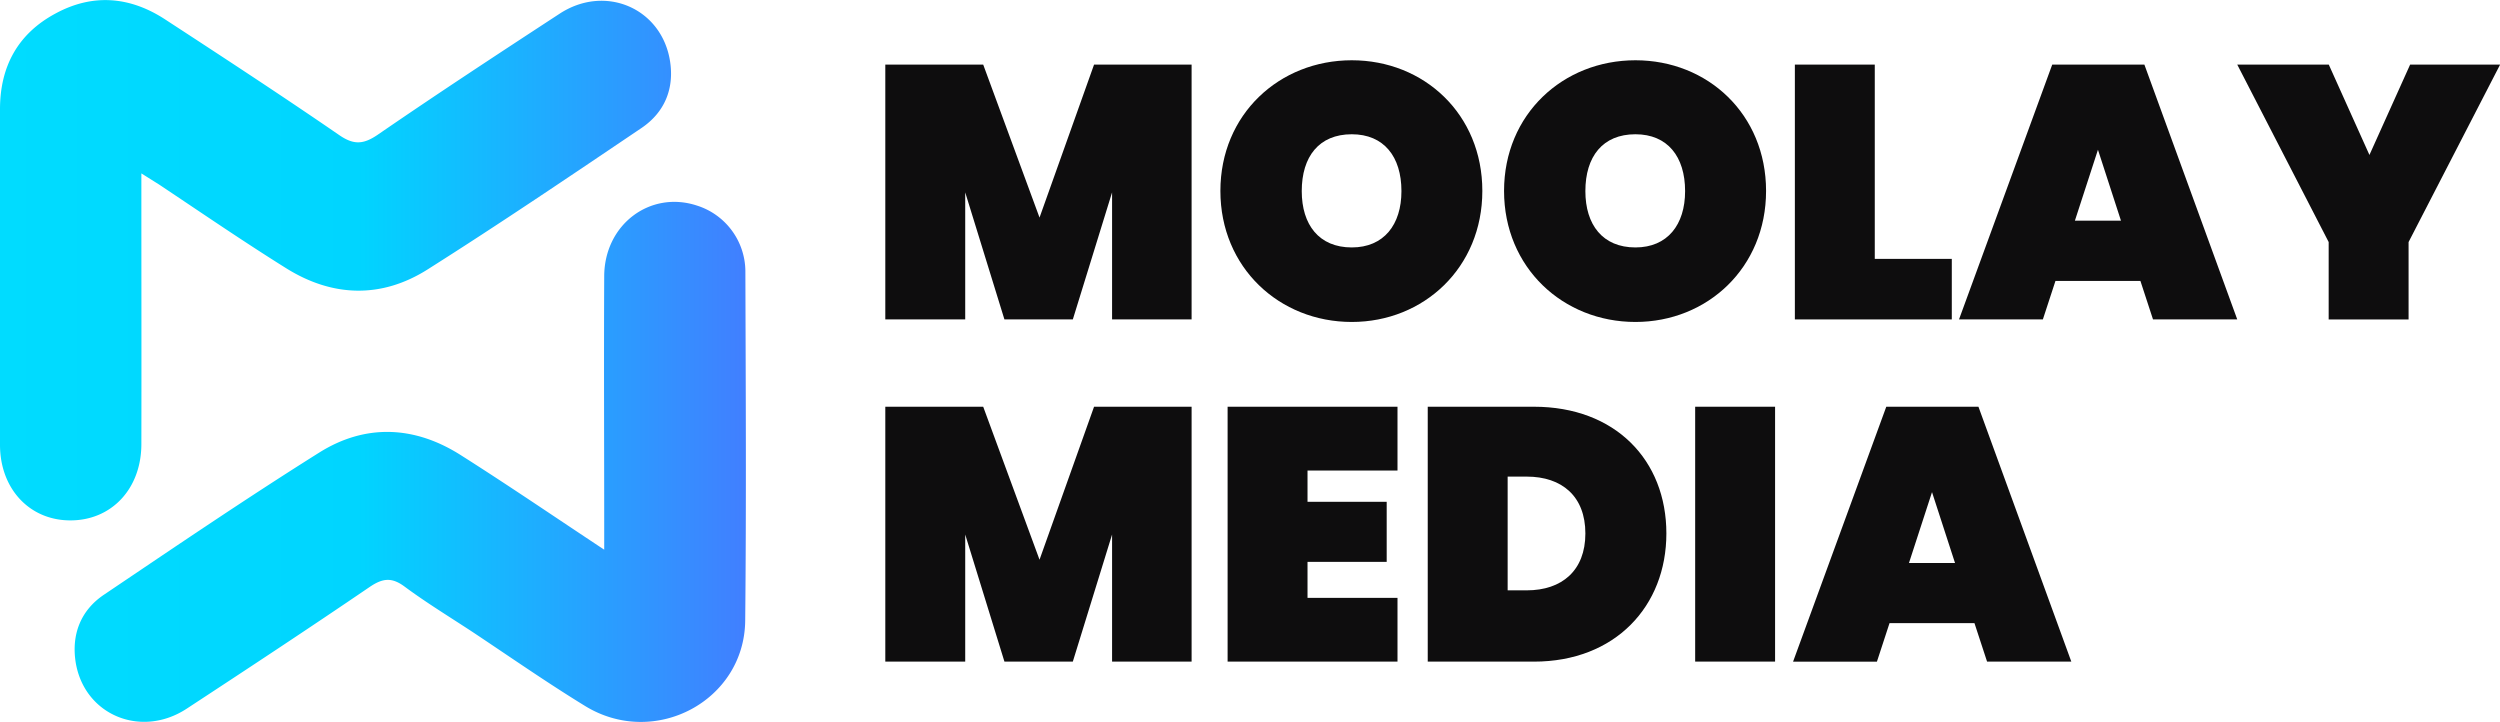 <svg id="Layer_1" data-name="Layer 1" xmlns="http://www.w3.org/2000/svg" xmlns:xlink="http://www.w3.org/1999/xlink" viewBox="0 0 710.18 205.08"><defs><style>.cls-1{fill:#0e0d0e;}.cls-2{fill:url(#linear-gradient);}</style><linearGradient id="linear-gradient" x1="-0.09" y1="103" x2="211.83" y2="103" gradientUnits="userSpaceOnUse"><stop offset="0" stop-color="#00dcff"/><stop offset="0.48" stop-color="#00d5ff"/><stop offset="1" stop-color="#417fff"/></linearGradient></defs><path class="cls-1" d="M251.4,18.81h27.81l16,43.46L310.7,18.81h27.71V91.2H315.82V55.11L304.67,91.2H285.24L274.1,55.11V91.2H251.4Z" transform="translate(0.09 -0.46)"/><path class="cls-1" d="M383.91,91.92c-20.55,0-37.32-15.44-37.32-37.22s16.77-37.12,37.32-37.12S421,32.92,421,54.7,404.36,91.92,383.91,91.92Zm0-21.17c9.1,0,14.11-6.44,14.11-16,0-9.81-5-16.15-14.11-16.15-9.3,0-14.21,6.34-14.21,16.15C369.7,64.31,374.61,70.75,383.91,70.75Z" transform="translate(0.09 -0.46)"/><path class="cls-1" d="M464.49,91.92c-20.56,0-37.32-15.44-37.32-37.22s16.76-37.12,37.32-37.12S501.6,32.92,501.6,54.7,484.94,91.92,464.49,91.92Zm0-21.17c9.1,0,14.11-6.44,14.11-16,0-9.81-5-16.15-14.11-16.15-9.31,0-14.22,6.34-14.22,16.15C450.27,64.31,455.18,70.75,464.49,70.75Z" transform="translate(0.09 -0.46)"/><path class="cls-1" d="M532.48,18.81V74h21.88V91.2H509.78V18.81Z" transform="translate(0.09 -0.46)"/><path class="cls-1" d="M607.94,80.26H583.81L580.23,91.2H556.41l26.48-72.39h26.18L635.45,91.2H611.52ZM595.88,43l-6.55,20.15h13.09Z" transform="translate(0.09 -0.46)"/><path class="cls-1" d="M635.45,18.81h26L673,44.48l11.56-25.67h25.56l-26,50.41v22h-22.7v-22Z" transform="translate(0.09 -0.46)"/><path class="cls-1" d="M251.4,116h27.81l16,43.46L310.7,116h27.71v72.4H315.82v-36.1l-11.15,36.1H285.24l-11.14-36.1v36.1H251.4Z" transform="translate(0.09 -0.46)"/><path class="cls-1" d="M396.9,134.12H371.34V143h22.49v17.07H371.34v10.23H396.9v18.1H348.64V116H396.9Z" transform="translate(0.09 -0.46)"/><path class="cls-1" d="M473.28,152c0,20.66-14.52,36.41-37.63,36.41H405.49V116h30.16C458.76,116,473.28,131.16,473.28,152Zm-39.67,16.16c10,0,16.66-5.62,16.66-16.16s-6.64-16.15-16.66-16.15h-5.42v32.31Z" transform="translate(0.09 -0.46)"/><path class="cls-1" d="M481.46,116h22.7v72.4h-22.7Z" transform="translate(0.09 -0.46)"/><path class="cls-1" d="M560.8,177.48H536.67l-3.58,10.94H509.27L535.75,116h26.18l26.38,72.4H564.38Zm-12.06-37.22-6.55,20.14h13.09Z" transform="translate(0.09 -0.46)"/><path class="cls-2" d="M130.66,129.66c-13.09-8.27-27-8.84-40.07-.63-20.7,13-40.92,26.74-61.19,40.4-6.62,4.47-9.21,11.33-8,19.13,2.41,15,18.55,21.73,31.54,13.22,17.39-11.4,34.75-22.84,51.94-34.55,3.66-2.49,6.24-2.89,9.94-.15,6.34,4.7,13.11,8.8,19.7,13.15,10.52,7,20.86,14.2,31.6,20.78,19.72,12.1,45.25-1.42,45.48-24.24.34-33.13.15-66.26.05-99.4a19.69,19.69,0,0,0-13.75-18.51c-13.28-4.37-26.27,5.35-26.35,20-.12,24,0,48,0,72v5.75C157.31,147.19,144.13,138.19,130.66,129.66ZM45.06,52.85c12,8,23.93,16.18,36.16,23.82,13.13,8.2,27,8.62,40.08.38,20.55-13,40.66-26.61,60.8-40.2,6.6-4.44,9.38-11.18,8.15-19-2.36-15.06-18.43-22-31.41-13.47-17.28,11.29-34.55,22.61-51.55,34.3-4.17,2.86-6.91,3-11.08.11C79.92,27.59,63.38,16.78,46.86,6c-10-6.54-20.55-7.44-31.11-1.74C5,10-.09,19.34-.09,31.5q0,47.66,0,95.3c0,12.47,8.34,21.44,19.89,21.49,11.75.06,20.24-8.94,20.27-21.63.05-23.72,0-47.43,0-71.14v-5.8C42.28,51.1,43.69,52,45.06,52.85Z" transform="translate(0.09 -0.46)"/></svg>